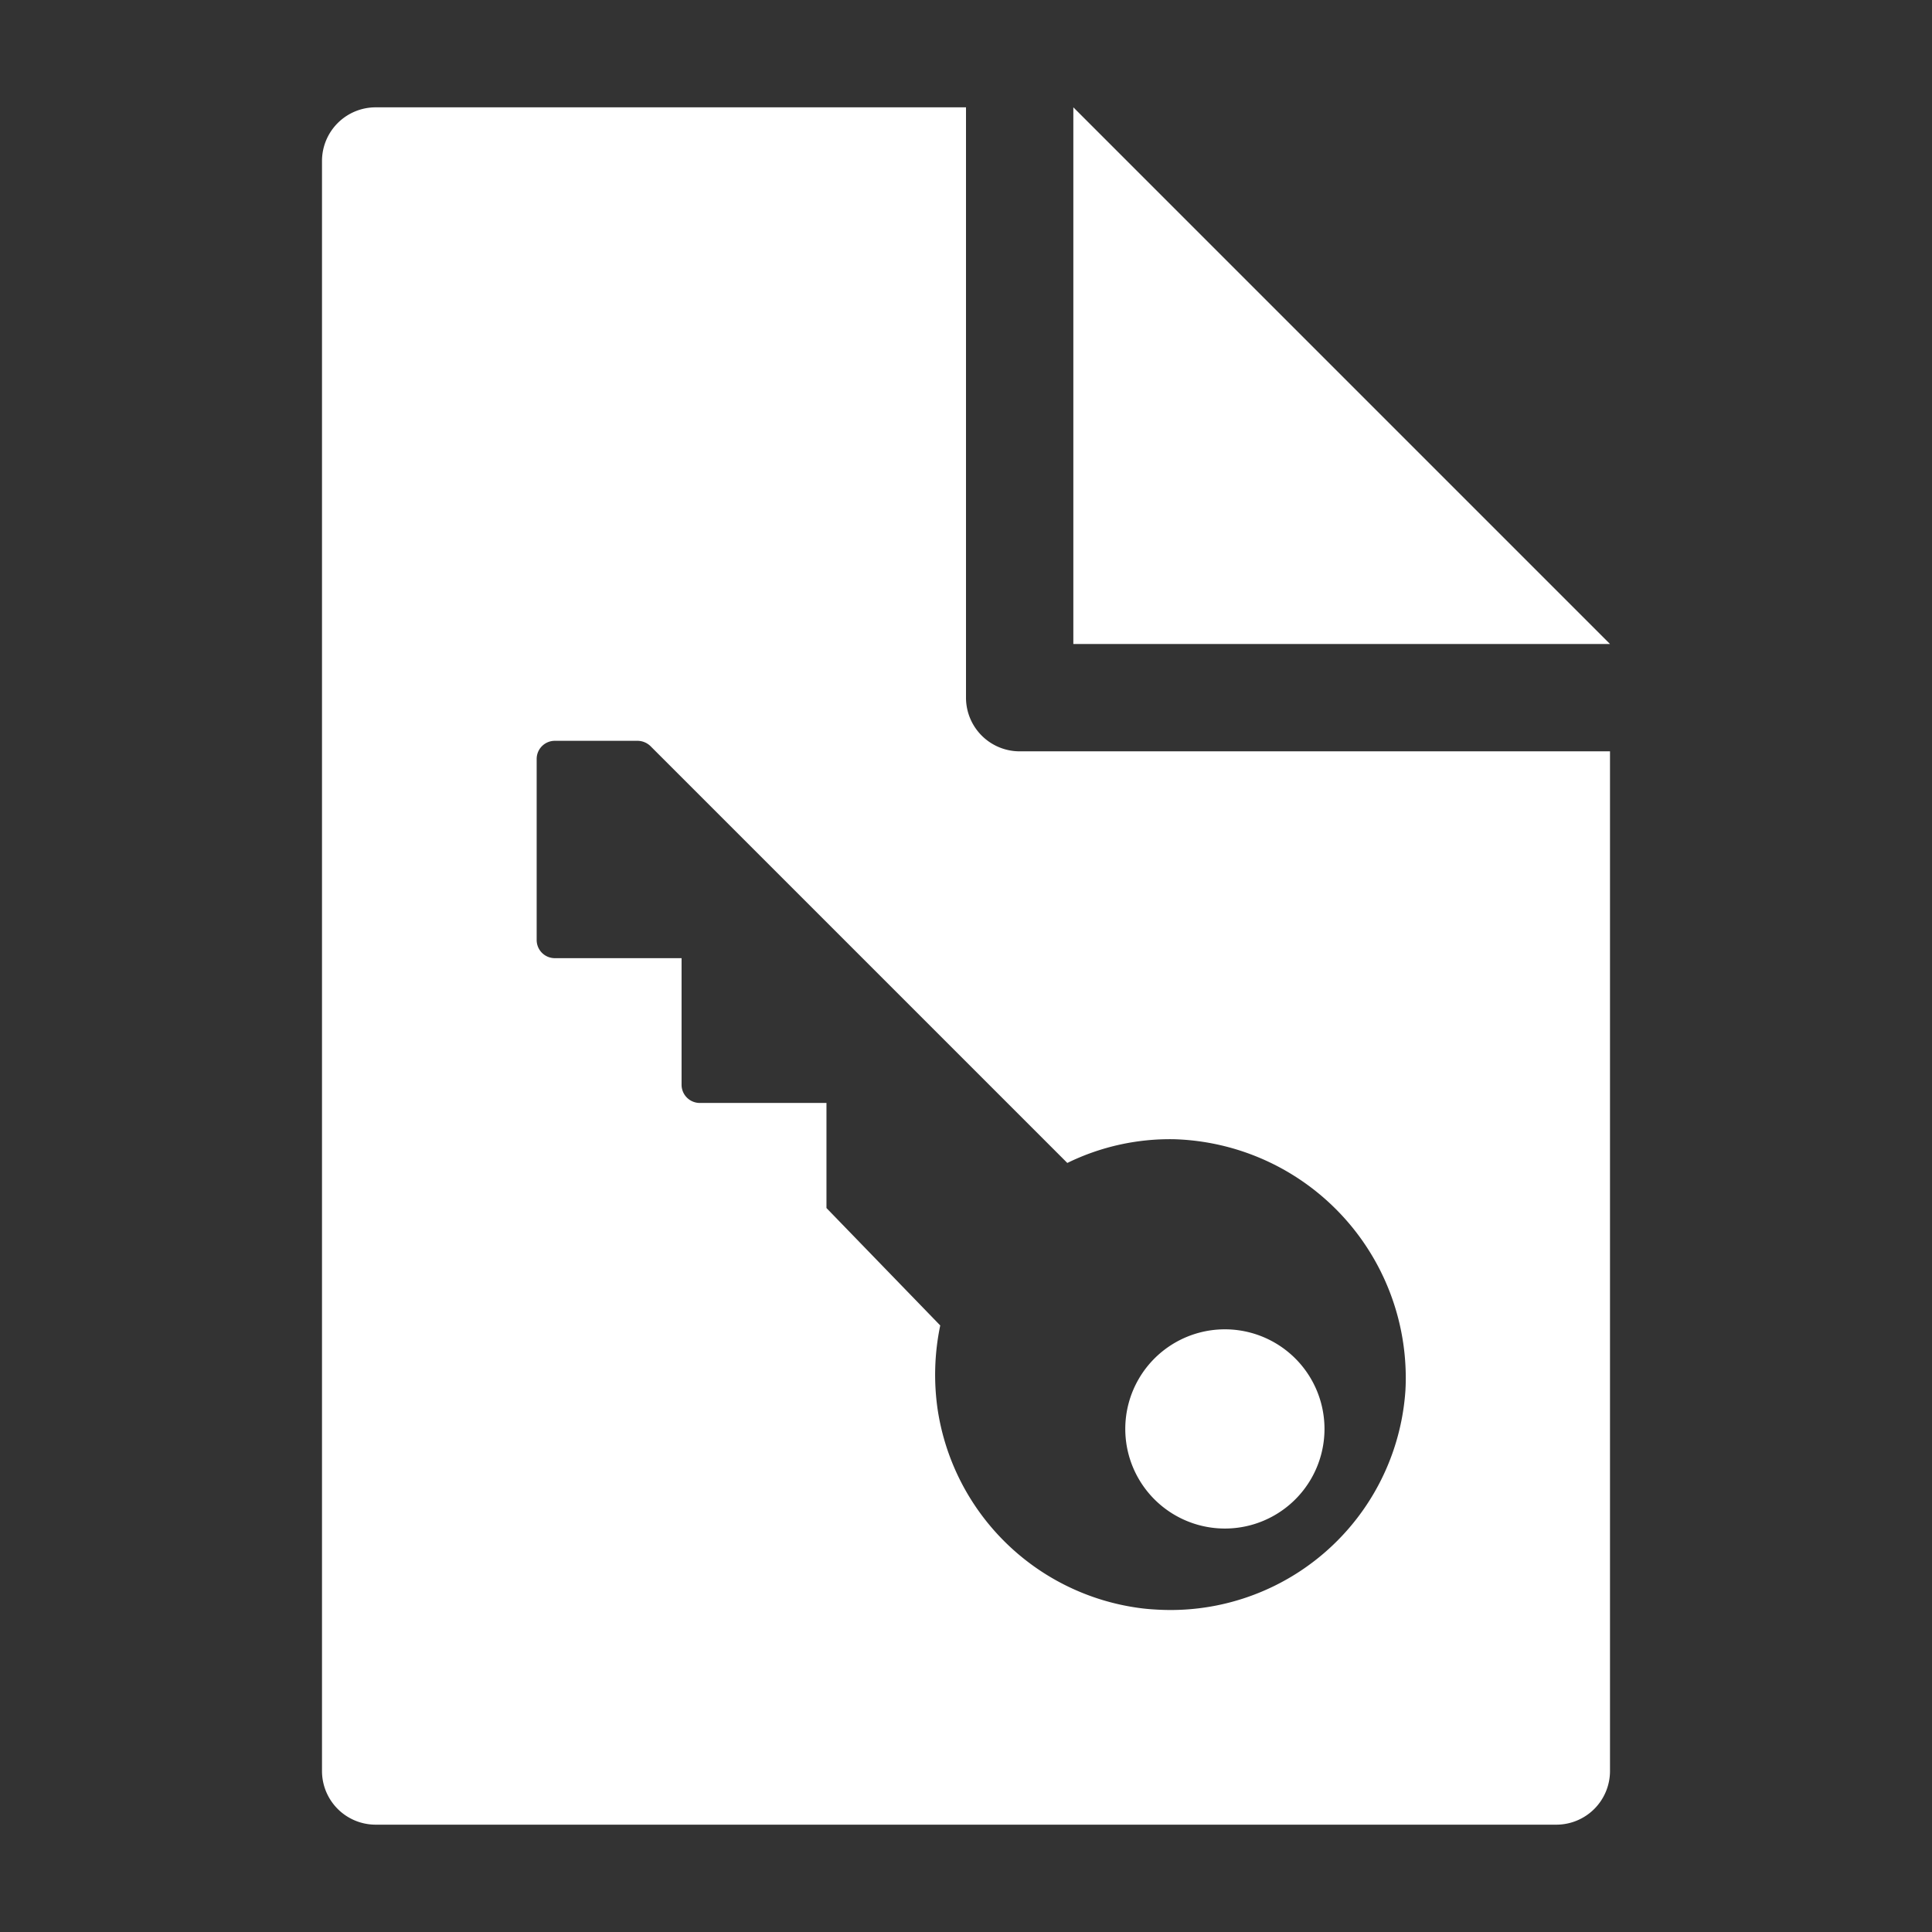 <svg xmlns="http://www.w3.org/2000/svg" height="18" viewBox="0 0 18 18" width="18">
  <rect x="0" y="0" width="18" height="18" fill="#333333" stroke="none"/>
  <defs>
    <style>
      .a {
        fill: #ffffff;
      }
    </style>
  </defs>
  <title>S FileKey 18 N</title>
  <rect id="Canvas" fill="#ff13dc" opacity="0" width="18" height="18" /><polygon class="a" points="10 1 10 6 15 6 10 1" />
  <path class="a" d="M11.411,12.385a.928.928,0,1,0,.002,0ZM9.5,7A.5.5,0,0,1,9,6.5V1H3.5a.5.5,0,0,0-.5.5v15a.5.5,0,0,0,.5.5h11a.5.5,0,0,0,.5-.5V7Zm1.077,7.976a2.197,2.197,0,0,1-1.841-1.843,2.245,2.245,0,0,1,.024-.784L7.7,11.255V10.276H6.519a.17.17,0,0,1-.169-.169V8.927H5.169A.169.169,0,0,1,5,8.758V7.071a.169.169,0,0,1,.169-.169h.773a.175.175,0,0,1,.119.05l3.883,3.883a2.171,2.171,0,0,1,1-.221,2.225,2.225,0,0,1,2.152,2.297l-.002.044a2.193,2.193,0,0,1-2.337,2.04Q10.667,14.99,10.577,14.976Z" />
</svg>